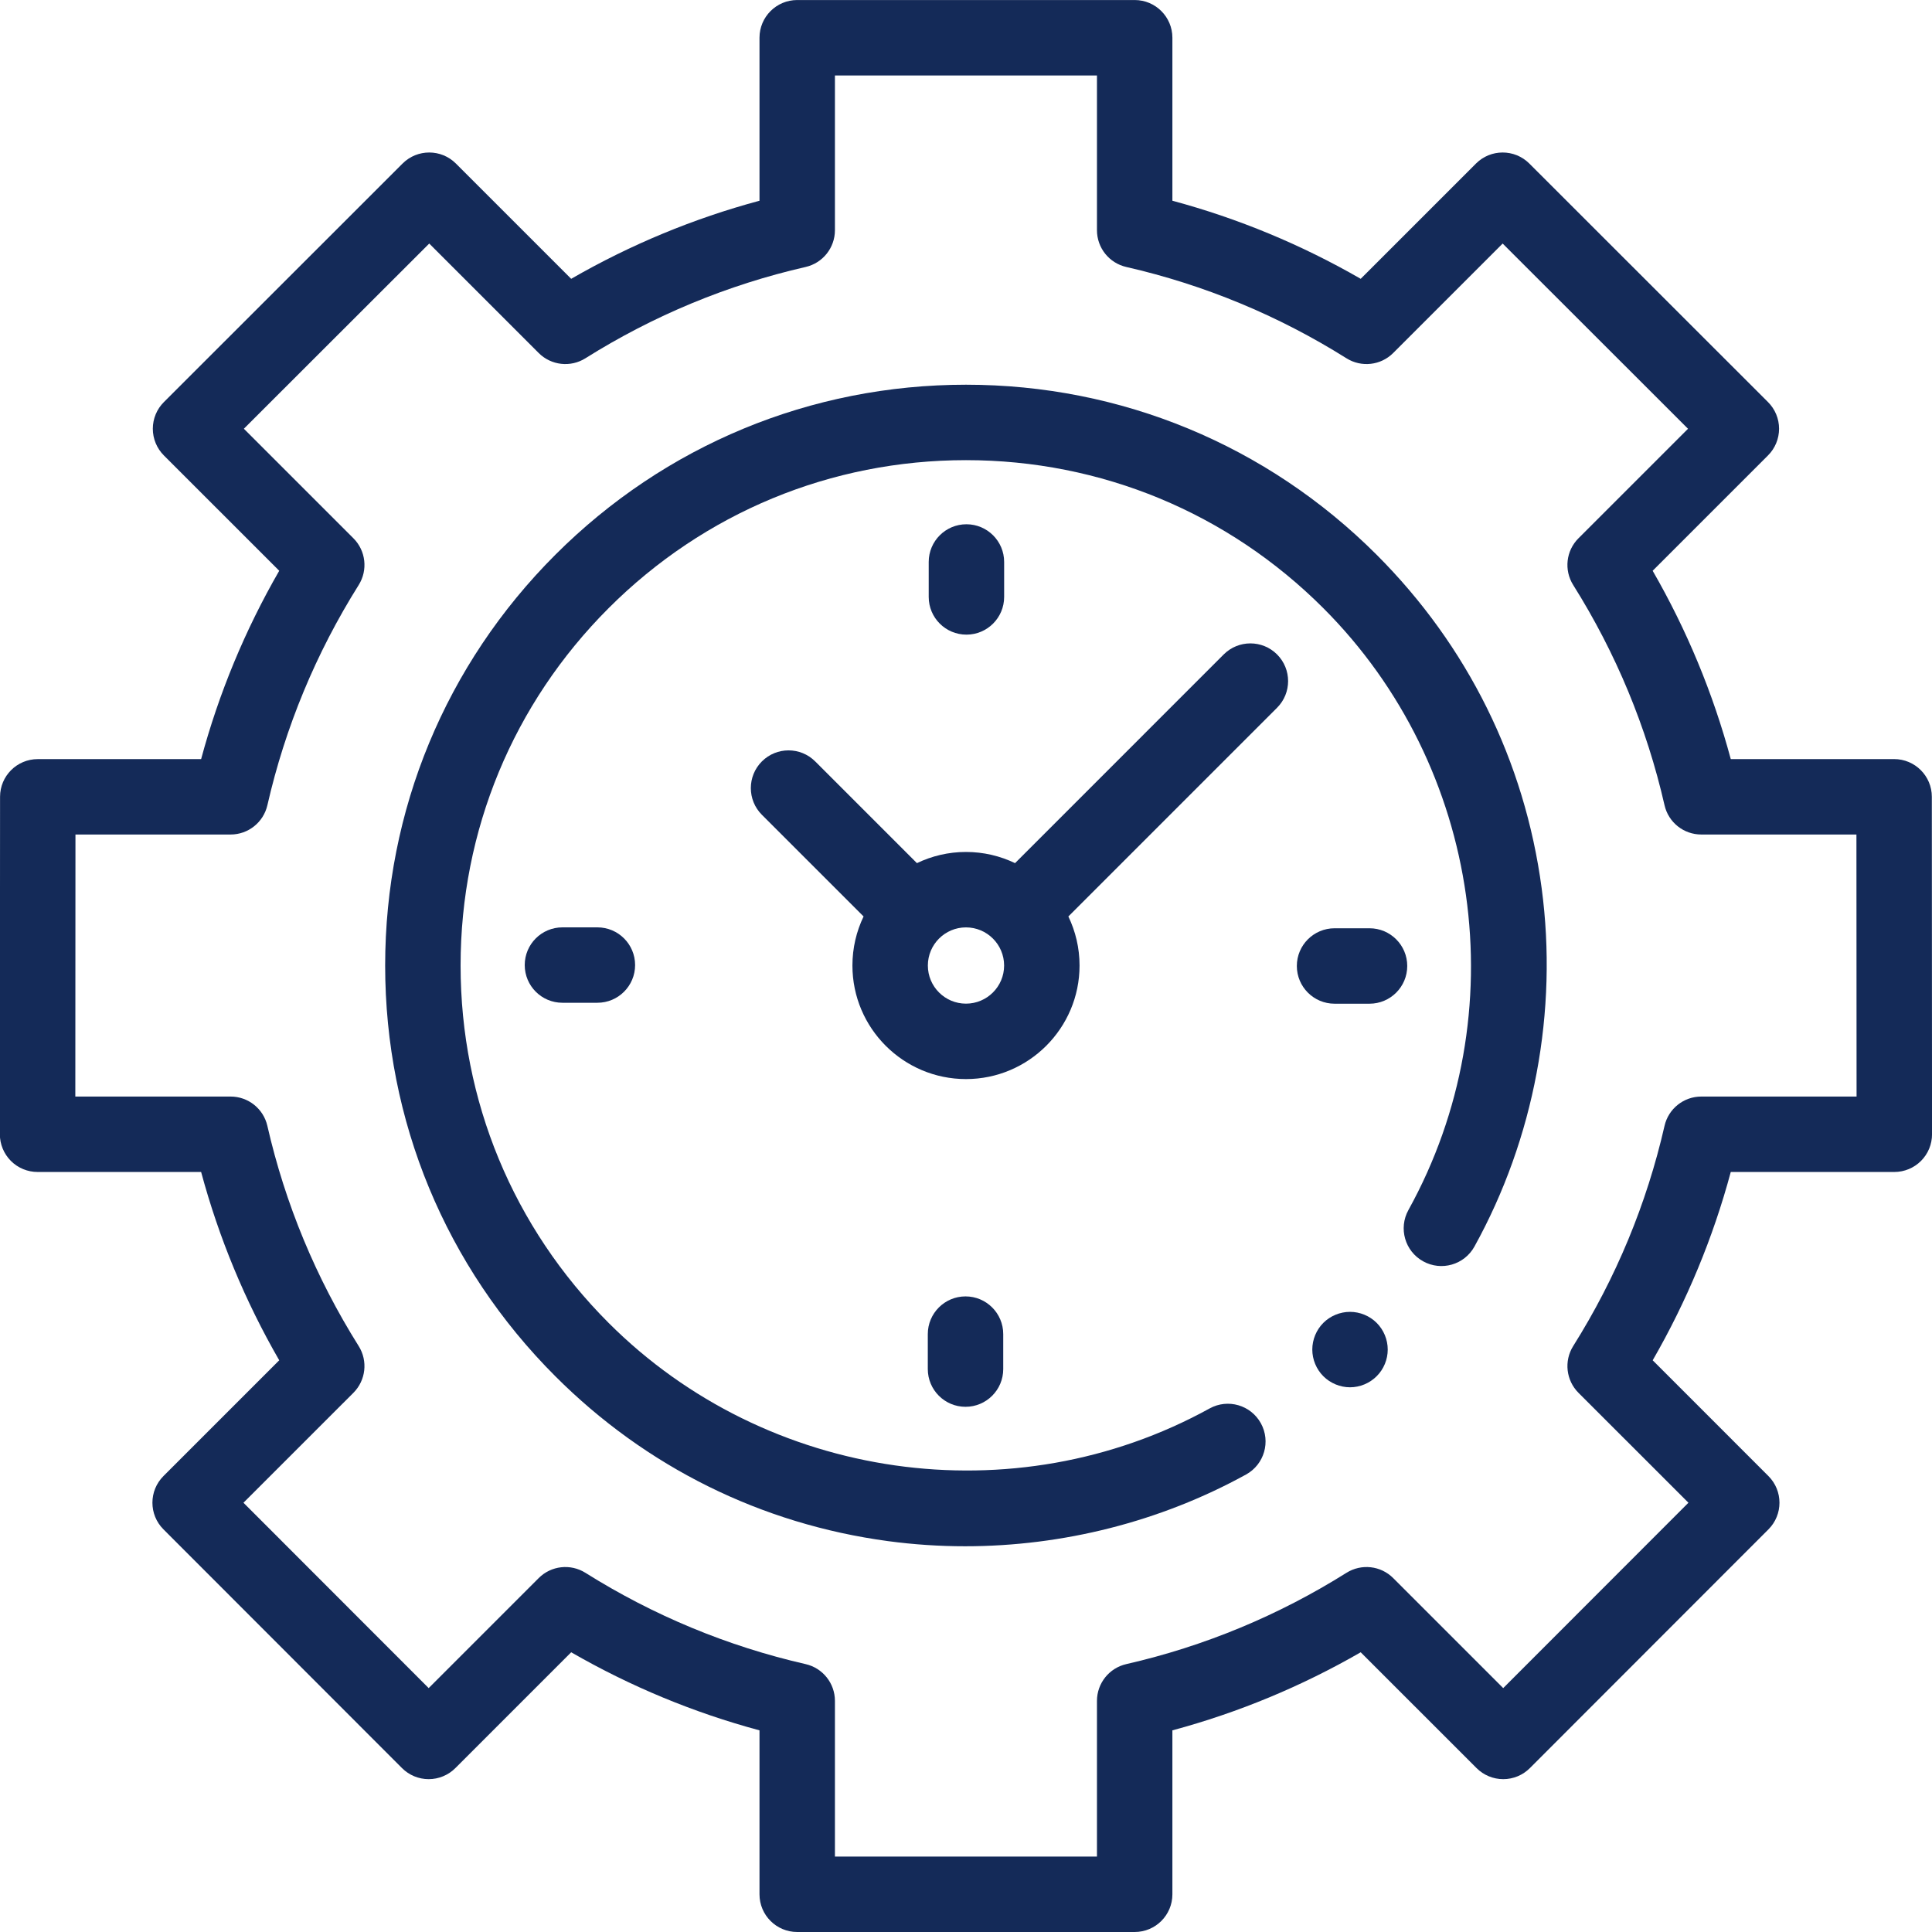 <svg width="70" height="70" viewBox="0 0 70 70" fill="none" xmlns="http://www.w3.org/2000/svg">
<g clip-path="url(#clip0_407_77)">
<path d="M69.994 28.869C69.994 28.115 69.382 27.503 68.628 27.503H62.709C62.066 25.116 61.118 22.829 59.879 20.68L64.059 16.5C64.315 16.244 64.459 15.896 64.459 15.534C64.459 15.171 64.315 14.824 64.058 14.568L55.41 5.925C54.876 5.392 54.011 5.392 53.477 5.926L49.301 10.102C47.152 8.864 44.865 7.915 42.478 7.273V1.368C42.478 0.613 41.866 0.001 41.111 0.001H28.885C28.13 0.001 27.518 0.613 27.518 1.368V7.273C25.131 7.915 22.844 8.864 20.695 10.102L16.519 5.926C15.985 5.392 15.12 5.392 14.586 5.925L5.938 14.568C5.681 14.824 5.537 15.172 5.537 15.534C5.537 15.897 5.681 16.244 5.937 16.501L10.117 20.68C8.878 22.829 7.93 25.116 7.287 27.504H1.368C0.614 27.504 0.002 28.115 0.002 28.869L-0.005 41.096C-0.005 41.458 0.139 41.806 0.395 42.063C0.651 42.319 0.999 42.463 1.362 42.463H7.287C7.93 44.85 8.878 47.138 10.117 49.286L5.923 53.48C5.389 54.014 5.389 54.879 5.923 55.412L14.565 64.061C14.821 64.318 15.169 64.462 15.531 64.462C15.531 64.462 15.531 64.462 15.532 64.462C15.894 64.462 16.242 64.318 16.498 64.062L20.695 59.865C22.844 61.103 25.131 62.052 27.518 62.694V68.634C27.518 69.389 28.13 70 28.885 70H41.111C41.866 70 42.478 69.389 42.478 68.634V62.694C44.865 62.052 47.153 61.103 49.301 59.865L53.499 64.062C53.755 64.318 54.103 64.462 54.465 64.462C54.828 64.462 55.175 64.318 55.431 64.061L64.074 55.412C64.607 54.879 64.607 54.014 64.073 53.48L59.88 49.286C61.118 47.138 62.067 44.85 62.709 42.463H68.635C68.998 42.463 69.345 42.319 69.602 42.062C69.858 41.806 70.002 41.458 70.001 41.096L69.994 28.869ZM61.641 39.73C61.003 39.73 60.451 40.171 60.309 40.792C59.663 43.619 58.55 46.303 57 48.77C56.661 49.31 56.741 50.013 57.191 50.464L61.175 54.447L54.464 61.163L50.478 57.177C50.028 56.726 49.325 56.647 48.785 56.986C46.318 58.535 43.634 59.648 40.807 60.294C40.186 60.436 39.745 60.989 39.745 61.626V67.268H30.251V61.626C30.251 60.989 29.811 60.436 29.189 60.294C26.362 59.648 23.678 58.535 21.211 56.986C20.671 56.647 19.968 56.726 19.518 57.177L15.532 61.163L8.821 54.447L12.805 50.464C13.255 50.013 13.335 49.31 12.996 48.771C11.446 46.303 10.333 43.619 9.687 40.792C9.545 40.171 8.993 39.73 8.355 39.73H2.729L2.734 30.236H8.355C8.993 30.236 9.545 29.796 9.688 29.174C10.334 26.347 11.447 23.663 12.996 21.196C13.335 20.656 13.256 19.954 12.805 19.503L8.836 15.534L15.552 8.824L19.518 12.79C19.969 13.241 20.671 13.32 21.211 12.981C23.678 11.432 26.362 10.319 29.189 9.673C29.81 9.531 30.251 8.978 30.251 8.341V2.734H39.745V8.341C39.745 8.978 40.185 9.531 40.807 9.673C43.634 10.319 46.318 11.432 48.785 12.981C49.325 13.32 50.027 13.241 50.478 12.79L54.444 8.824L61.16 15.535L57.191 19.503C56.74 19.954 56.661 20.656 57 21.196C58.55 23.663 59.663 26.347 60.309 29.174C60.45 29.796 61.003 30.236 61.641 30.236H67.262L67.267 39.73H61.641V39.73Z" fill="#142A58"/>
<path d="M49.88 20.102C45.905 16.128 40.62 13.939 34.999 13.939C29.378 13.939 24.093 16.128 20.119 20.102C16.144 24.077 13.955 29.362 13.955 34.983C13.955 40.604 16.144 45.889 20.119 49.863C23.408 53.153 27.578 55.219 32.177 55.838C33.103 55.962 34.036 56.024 34.967 56.024C38.514 56.024 42.048 55.131 45.147 53.424C45.808 53.06 46.048 52.229 45.684 51.568C45.32 50.907 44.489 50.666 43.828 51.03C36.737 54.936 27.782 53.662 22.051 47.931C18.593 44.472 16.688 39.874 16.688 34.983C16.688 30.092 18.593 25.493 22.051 22.035C25.51 18.576 30.108 16.672 34.999 16.672C39.89 16.672 44.488 18.576 47.947 22.035C53.689 27.777 54.957 36.745 51.029 43.843C50.664 44.503 50.903 45.335 51.564 45.7C52.224 46.066 53.056 45.826 53.421 45.166C55.587 41.251 56.453 36.639 55.857 32.181C55.241 27.574 53.174 23.397 49.88 20.102Z" fill="#142A58"/>
<path d="M48.913 47.531C48.554 47.531 48.201 47.676 47.947 47.93C47.693 48.184 47.547 48.537 47.547 48.897C47.547 49.257 47.693 49.609 47.947 49.863C48.201 50.117 48.554 50.264 48.913 50.264C49.274 50.264 49.625 50.117 49.879 49.863C50.135 49.609 50.28 49.257 50.28 48.897C50.28 48.537 50.135 48.185 49.879 47.93C49.625 47.676 49.273 47.531 48.913 47.531Z" fill="#142A58"/>
<path d="M49.62 33.633H48.354C47.599 33.633 46.987 34.245 46.987 34.999C46.987 35.754 47.599 36.366 48.354 36.366H49.62C50.375 36.366 50.987 35.754 50.987 34.999C50.987 34.245 50.375 33.633 49.62 33.633Z" fill="#142A58"/>
<path d="M20.378 33.6C19.623 33.6 19.012 34.211 19.012 34.966C19.012 35.721 19.623 36.332 20.378 36.332H21.645C22.399 36.332 23.011 35.721 23.011 34.966C23.011 34.211 22.399 33.6 21.645 33.6H20.378Z" fill="#142A58"/>
<path d="M36.382 21.628V20.361C36.382 19.607 35.77 18.995 35.016 18.995C34.261 18.995 33.649 19.607 33.649 20.361V21.628C33.649 22.383 34.261 22.994 35.016 22.994C35.77 22.994 36.382 22.383 36.382 21.628Z" fill="#142A58"/>
<path d="M33.616 48.337V49.604C33.616 50.359 34.228 50.971 34.983 50.971C35.737 50.971 36.349 50.359 36.349 49.604V48.337C36.349 47.583 35.737 46.971 34.983 46.971C34.228 46.971 33.616 47.583 33.616 48.337Z" fill="#142A58"/>
<path d="M44.338 23.711L36.777 31.273C36.239 31.014 35.636 30.868 34.999 30.868C34.363 30.868 33.76 31.014 33.222 31.273L29.537 27.588C29.003 27.054 28.138 27.054 27.604 27.588C27.071 28.122 27.071 28.987 27.604 29.521L31.289 33.205C31.03 33.744 30.885 34.347 30.885 34.983C30.885 37.252 32.73 39.097 34.999 39.097C37.268 39.097 39.114 37.252 39.114 34.983C39.114 34.346 38.968 33.744 38.709 33.205L46.27 25.644C46.804 25.11 46.804 24.245 46.27 23.711C45.737 23.178 44.872 23.178 44.338 23.711ZM34.999 36.364C34.237 36.364 33.618 35.745 33.618 34.983C33.618 34.221 34.237 33.601 34.999 33.601C35.761 33.601 36.381 34.221 36.381 34.983C36.381 35.745 35.761 36.364 34.999 36.364Z" fill="#142A58"/>
</g>
<defs>
<clipPath id="clip0_407_77">
<rect width="70" height="70" fill="white"/>
</clipPath>
</defs>
</svg>
